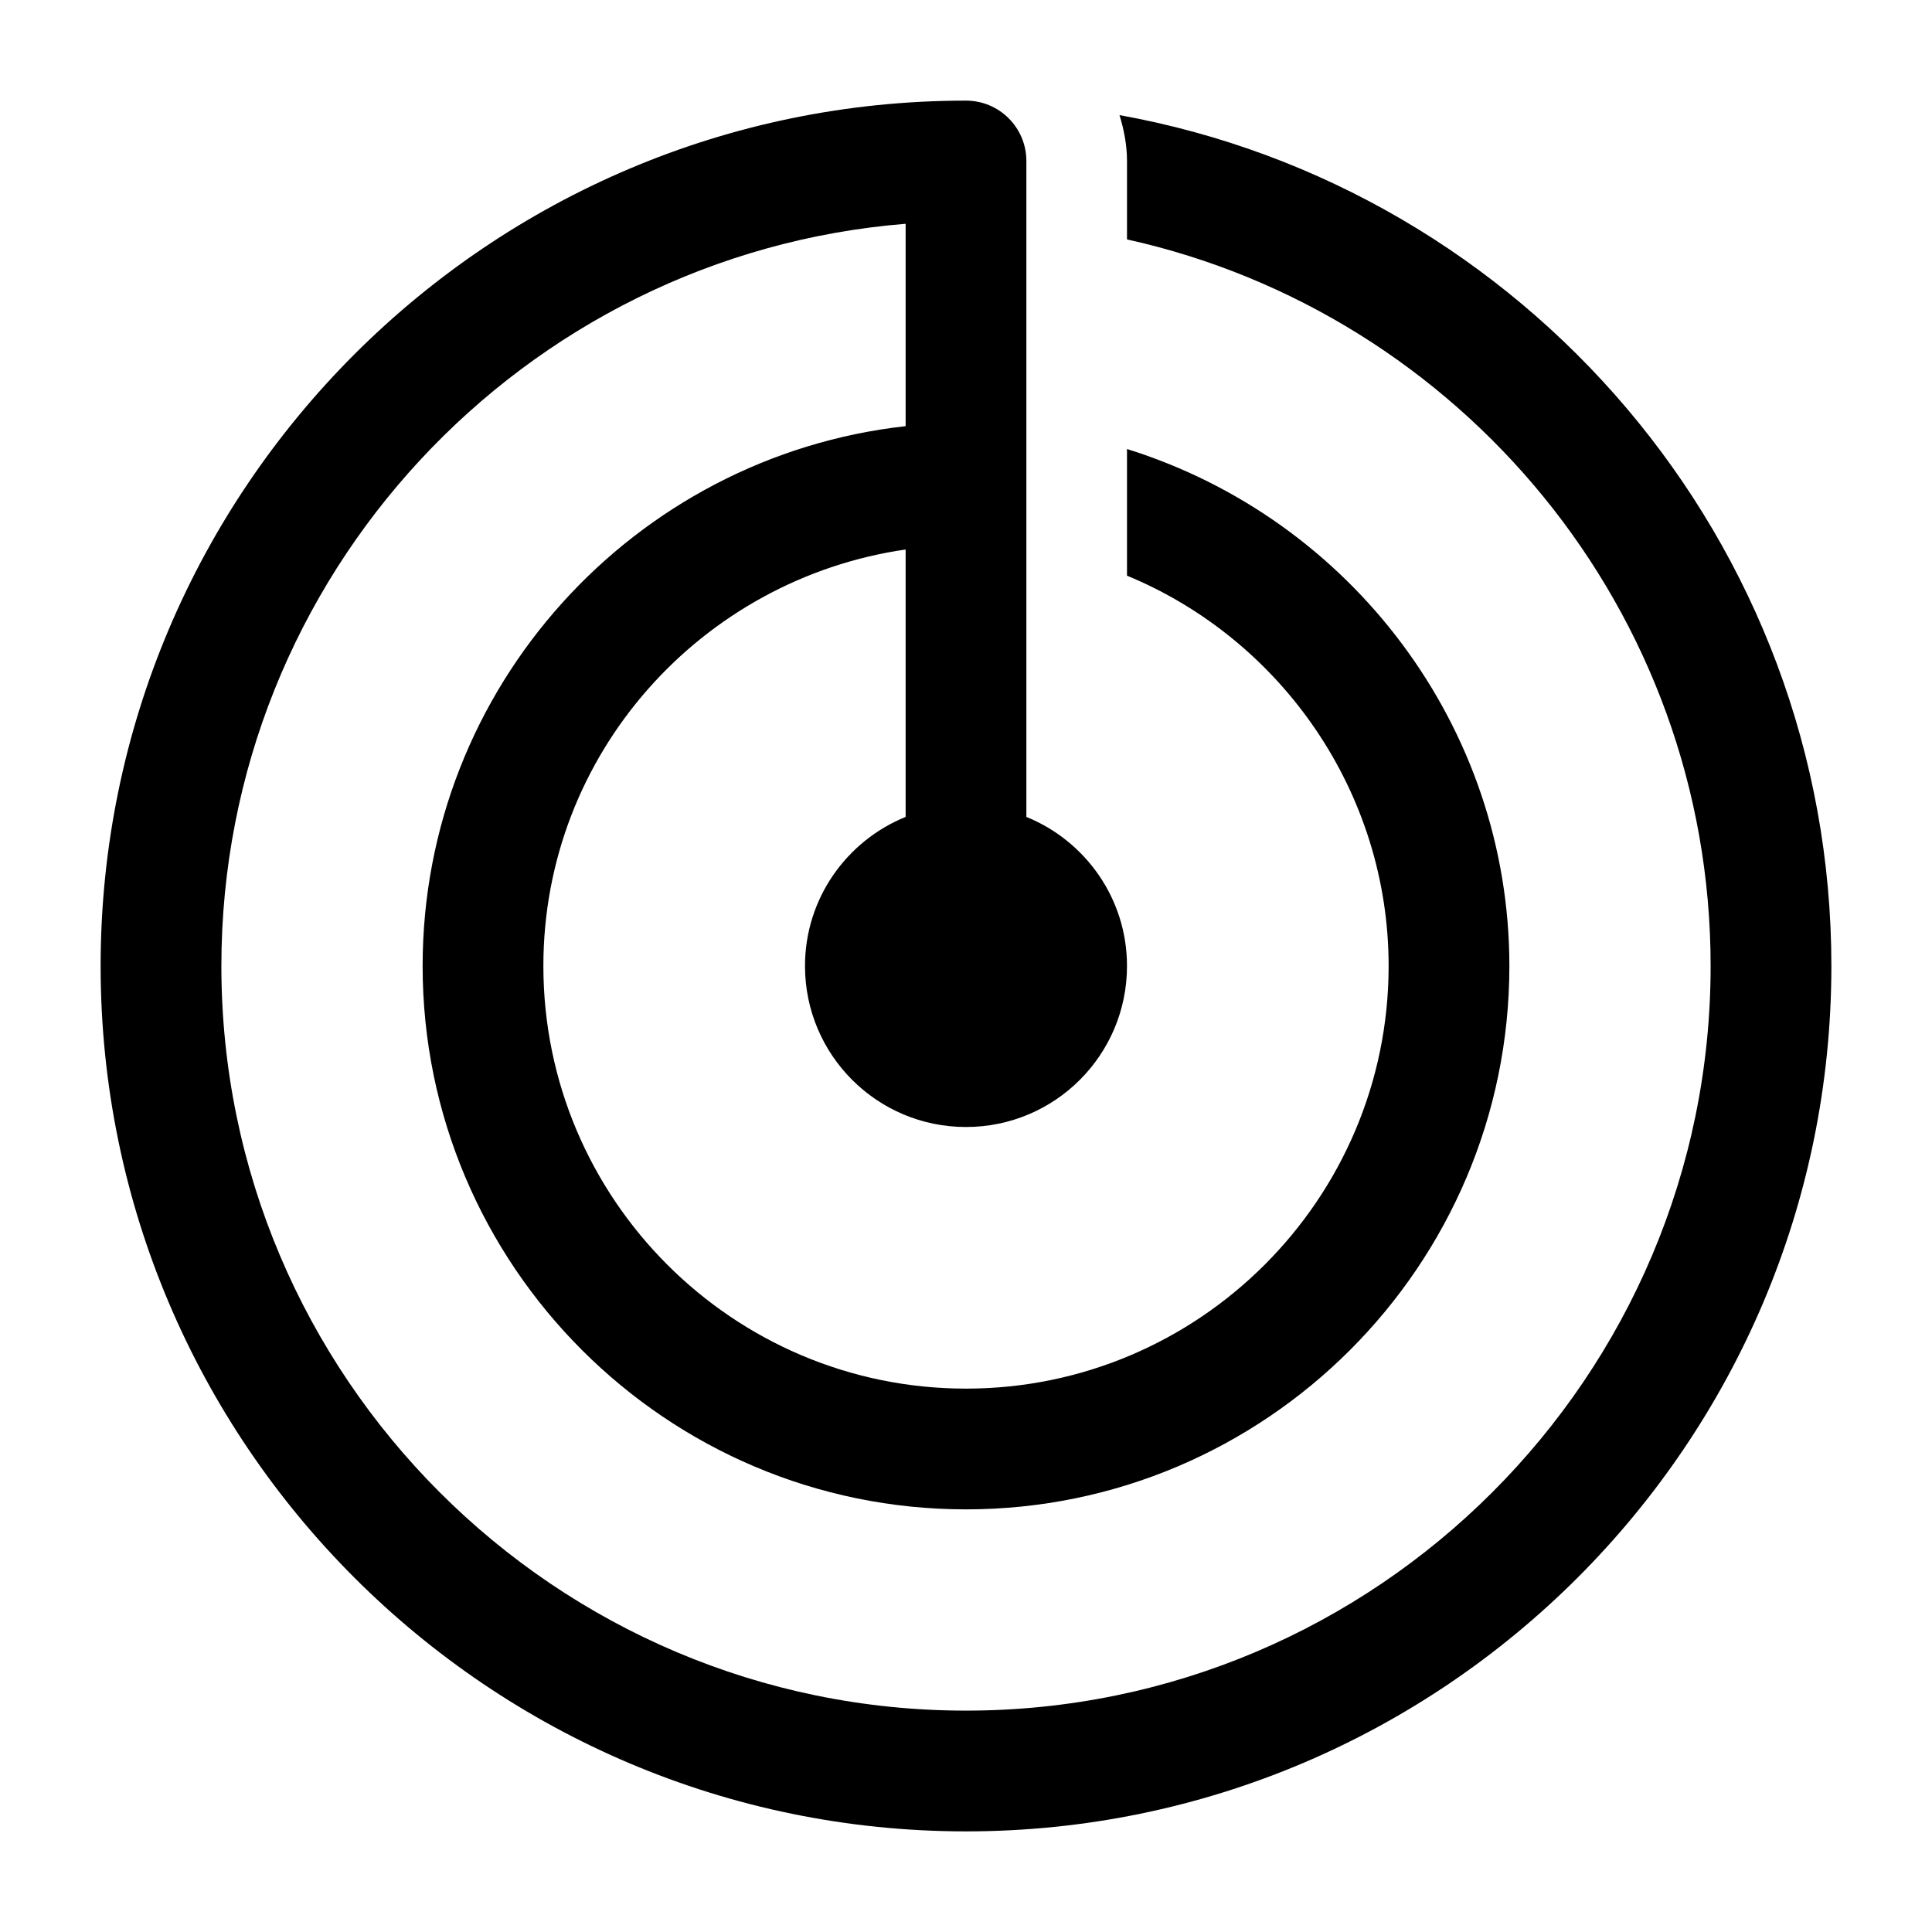 <?xml version="1.0" encoding="UTF-8"?><svg id="a" xmlns="http://www.w3.org/2000/svg" width="24" height="24" viewBox="0 0 24 24"><path d="m22.75,12c0,5.928-4.822,10.75-10.75,10.75S1.25,17.928,1.25,12,6.072,1.25,12,1.25c.414,0,.75.336.75.75v8.148c.732.297,1.25,1.013,1.25,1.852,0,1.105-.895,2-2,2s-2-.895-2-2c0-.839.518-1.555,1.25-1.852v-3.322c-2.537.368-4.5,2.536-4.5,5.174,0,2.895,2.355,5.25,5.25,5.25s5.25-2.355,5.25-5.25c0-2.149-1.322-4.052-3.25-4.849v-1.573c2.783.868,4.75,3.454,4.75,6.422,0,3.722-3.028,6.75-6.75,6.75s-6.75-3.028-6.75-6.75c0-3.468,2.63-6.331,6-6.706v-2.514C6.499,3.163,2.75,7.152,2.75,12c0,5.101,4.149,9.25,9.25,9.25s9.25-4.149,9.25-9.25c0-4.413-3.109-8.109-7.25-9.026v-.974c0-.2-.038-.389-.093-.57,5.019.904,8.843,5.295,8.843,10.57Z" stroke-width="0"/></svg>
